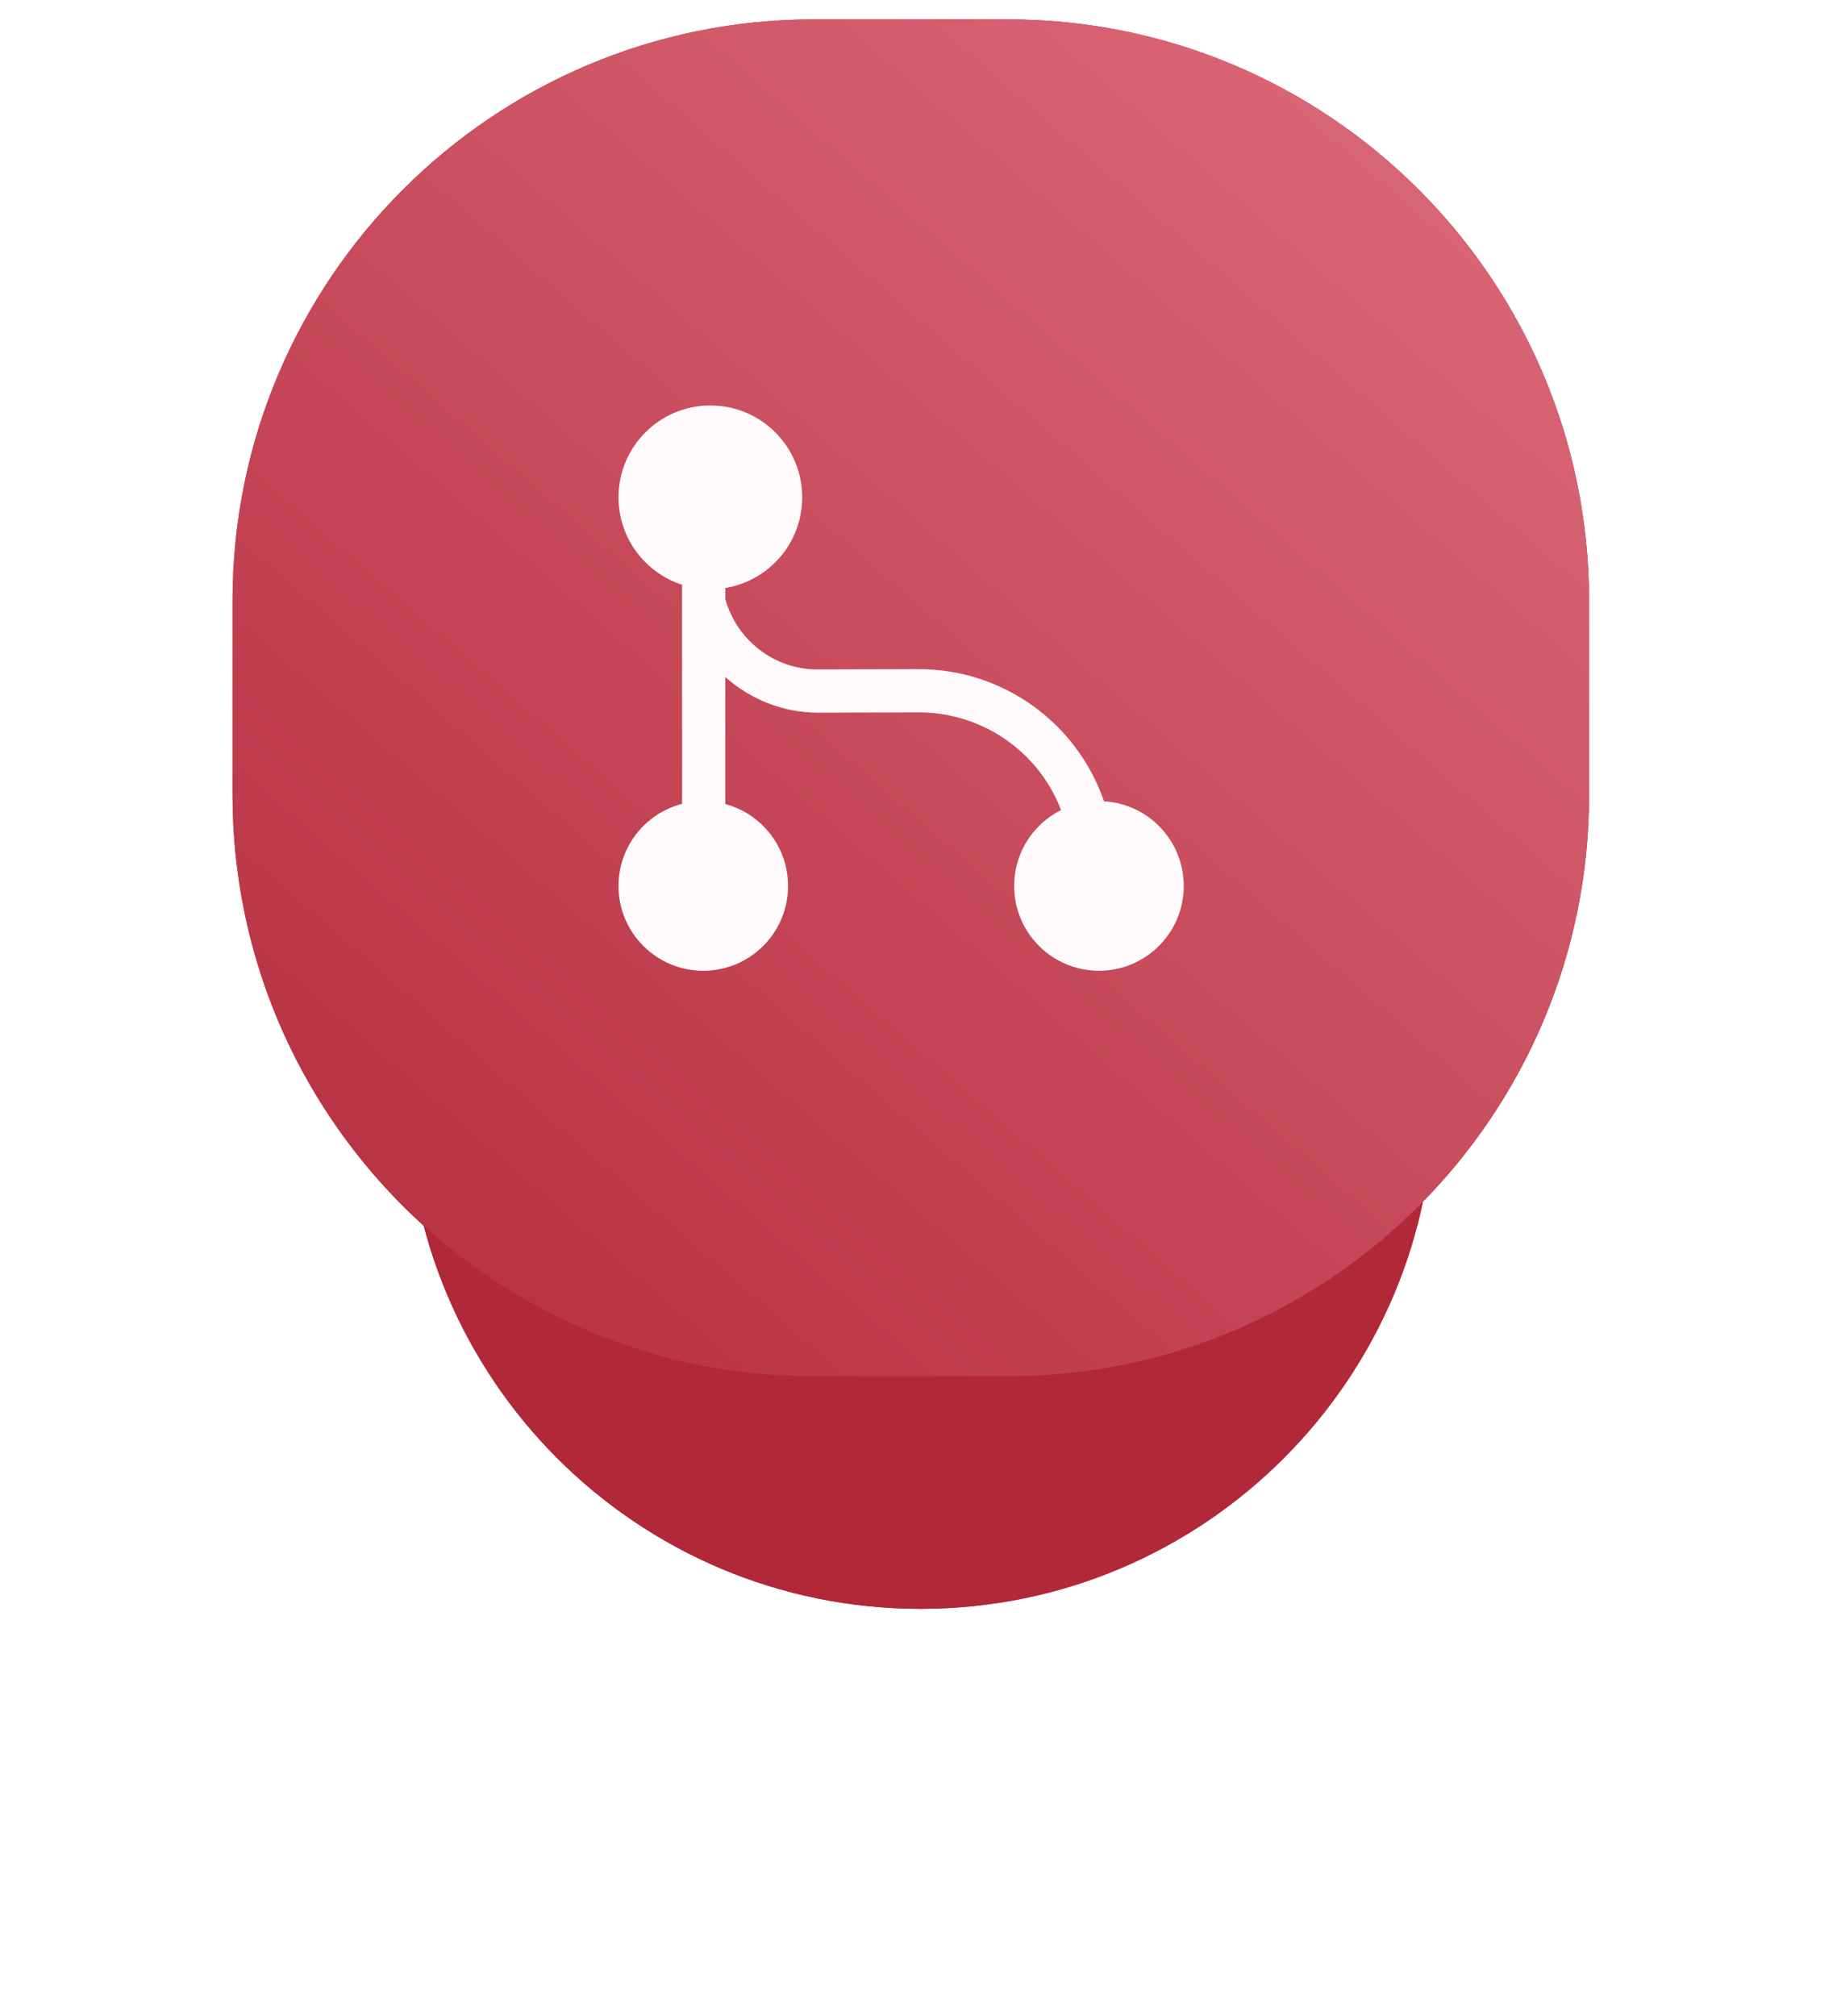 <svg width="95" height="104" viewBox="0 0 95 104" fill="none" xmlns="http://www.w3.org/2000/svg">
<g filter="url(#filter0_d_3616_317)">
<path fill-rule="evenodd" clip-rule="evenodd" d="M47.5 17C62.136 17 74 28.864 74 43.5C74 58.135 62.136 70 47.5 70C32.864 70 21 58.135 21 43.5C21 28.864 32.864 17 47.5 17Z" fill="#B12839"/>
<path fill-rule="evenodd" clip-rule="evenodd" d="M47.5 17C62.136 17 74 28.864 74 43.5C74 58.135 62.136 70 47.5 70C32.864 70 21 58.135 21 43.5C21 28.864 32.864 17 47.5 17Z" fill="url(#paint0_linear_3616_317)"/>
</g>
<path fill-rule="evenodd" clip-rule="evenodd" d="M42 1H52C68.569 1 82 14.431 82 31V41C82 57.568 68.569 71 52 71H42C25.432 71 12 57.568 12 41V31C12 14.431 25.432 1 42 1Z" fill="#B12839"/>
<path fill-rule="evenodd" clip-rule="evenodd" d="M42 1H52C68.569 1 82 14.431 82 31V41C82 57.568 68.569 71 52 71H42C25.432 71 12 57.568 12 41V31C12 14.431 25.432 1 42 1Z" fill="url(#paint1_linear_3616_317)"/>
<path d="M36.656 30.397C39.273 30.397 41.395 28.275 41.395 25.658C41.395 23.04 39.273 20.918 36.656 20.918C34.038 20.918 31.916 23.04 31.916 25.658C31.916 28.275 34.038 30.397 36.656 30.397Z" fill="#FEFAFC"/>
<path d="M36.291 50.082C38.707 50.082 40.666 48.123 40.666 45.707C40.666 43.291 38.707 41.332 36.291 41.332C33.875 41.332 31.916 43.291 31.916 45.707C31.916 48.123 33.875 50.082 36.291 50.082Z" fill="#FEFAFC"/>
<path d="M56.709 50.082C59.125 50.082 61.084 48.123 61.084 45.707C61.084 43.291 59.125 41.332 56.709 41.332C54.293 41.332 52.334 43.291 52.334 45.707C52.334 48.123 54.293 50.082 56.709 50.082Z" fill="#FEFAFC"/>
<path d="M56.956 41.303C55.541 37.249 51.72 34.522 47.418 34.522C47.404 34.522 47.389 34.522 47.374 34.522L42.226 34.536C40.01 34.565 38.026 33.063 37.428 30.905V28.222C37.428 27.609 36.933 27.113 36.306 27.113C35.678 27.113 35.197 27.609 35.197 28.222V44.584C35.197 45.197 35.693 45.692 36.306 45.692C36.918 45.692 37.428 45.197 37.428 44.584V34.93C38.712 36.067 40.389 36.767 42.212 36.767C42.226 36.767 42.226 36.767 42.241 36.767L47.389 36.753C47.404 36.753 47.404 36.753 47.418 36.753C50.758 36.753 53.747 38.867 54.841 42.032C55.016 42.499 55.439 42.79 55.906 42.79C56.022 42.79 56.154 42.776 56.27 42.732C56.853 42.528 57.16 41.886 56.956 41.303Z" fill="#FEFAFC"/>
<defs>
<filter id="filter0_d_3616_317" x="0" y="9" width="95" height="95" filterUnits="userSpaceOnUse" color-interpolation-filters="sRGB">
<feFlood flood-opacity="0" result="BackgroundImageFix"/>
<feColorMatrix in="SourceAlpha" type="matrix" values="0 0 0 0 0 0 0 0 0 0 0 0 0 0 0 0 0 0 127 0" result="hardAlpha"/>
<feOffset dy="13"/>
<feGaussianBlur stdDeviation="10.5"/>
<feColorMatrix type="matrix" values="0 0 0 0 0.741 0 0 0 0 0.227 0 0 0 0 0.29 0 0 0 0.3 0"/>
<feBlend mode="normal" in2="BackgroundImageFix" result="effect1_dropShadow_3616_317"/>
<feBlend mode="normal" in="SourceGraphic" in2="effect1_dropShadow_3616_317" result="shape"/>
</filter>
<linearGradient id="paint0_linear_3616_317" x1="51.635" y1="102.635" x2="106.635" y2="39.365" gradientUnits="userSpaceOnUse">
<stop stop-color="#B12839"/>
<stop offset="1" stop-color="#B12839"/>
</linearGradient>
<linearGradient id="paint1_linear_3616_317" x1="52.413" y1="113.413" x2="124.413" y2="30.587" gradientUnits="userSpaceOnUse">
<stop stop-color="#B12839"/>
<stop offset="1" stop-color="#E0717F"/>
</linearGradient>
</defs>
</svg>
